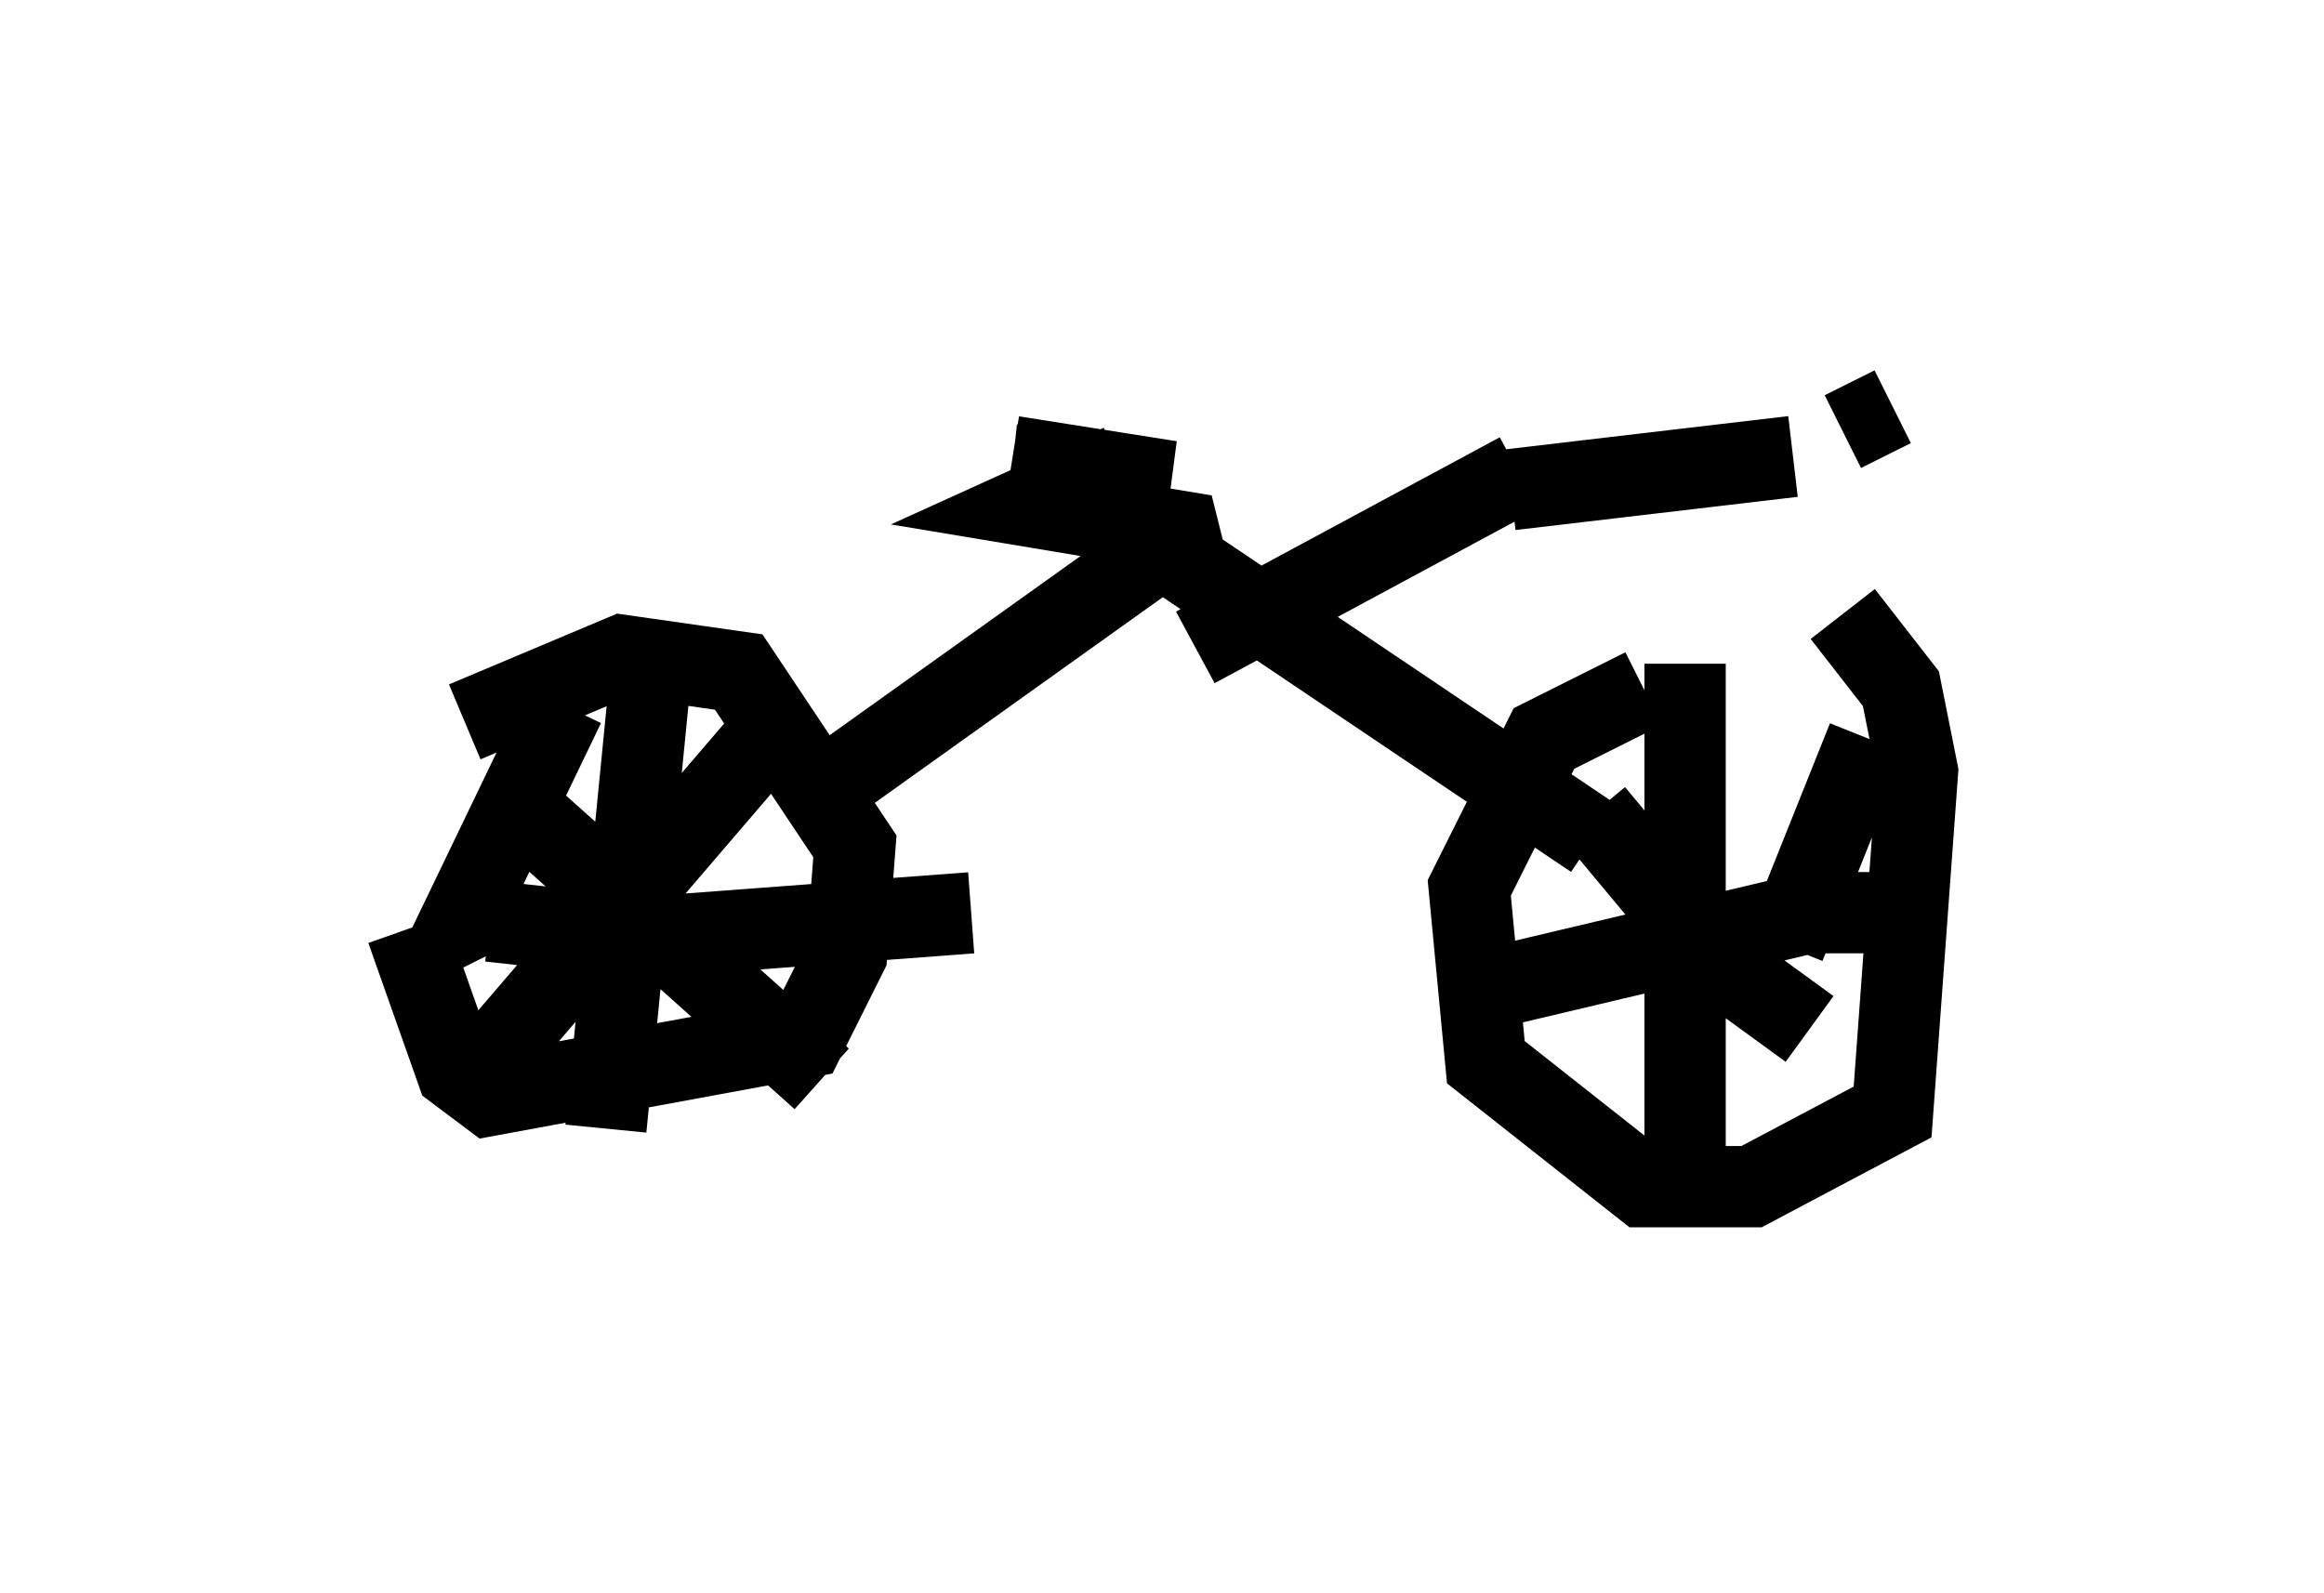 <?xml version="1.0" encoding="utf-8" ?>
<svg baseProfile="full" height="19.596" version="1.1" width="28.579" xmlns="http://www.w3.org/2000/svg" xmlns:ev="http://www.w3.org/2001/xml-events" xmlns:xlink="http://www.w3.org/1999/xlink"><defs /><rect fill="white" height="19.596" width="28.579" x="0" y="0" /><path d="M20.619, 7.96 m2.042, -0.408 l0.715, 0.919 0.204, 1.021 l-0.306, 4.185 -1.735, 0.919 l-0.817, 0.0 -0.51, 0.0 l-1.94, -1.531 -0.204, -2.144 l0.919, -1.838 1.225, -0.613 m0.51, -0.306 l0.0, 6.023 m-2.348, -2.042 l3.879, -0.919 1.225, 0.0 m-0.51, -2.144 l-1.021, 2.552 m-2.348, -1.633 l1.531, 1.838 1.123, 0.817 m-16.538, -3.777 l1.94, -0.817 1.429, 0.204 l1.429, 2.144 -0.102, 1.327 l-0.51, 1.021 -3.879, 0.715 l-0.408, -0.306 -0.613, -1.735 m3.063, -3.777 l-0.613, 6.227 m-1.429, -2.552 l1.838, 0.204 4.083, -0.306 m-2.45, -2.246 l-3.675, 4.288 m0.408, -3.471 l3.879, 3.471 m-4.288, -1.429 l-0.204, -0.408 1.327, -2.756 m3.063, 1.123 l4.288, -3.063 5.308, 3.573 m-5.002, -3.369 l-0.102, -0.408 -1.838, -0.306 l1.123, -0.51 m-1.327, 0.0 l1.94, 0.204 -1.94, -0.306 m2.246, 2.348 l3.981, -2.144 m-0.102, 0.204 l3.471, -0.408 m0.613, -0.306 l0.613, -0.306 " fill="none" stroke="black" stroke-width="1" /></svg>